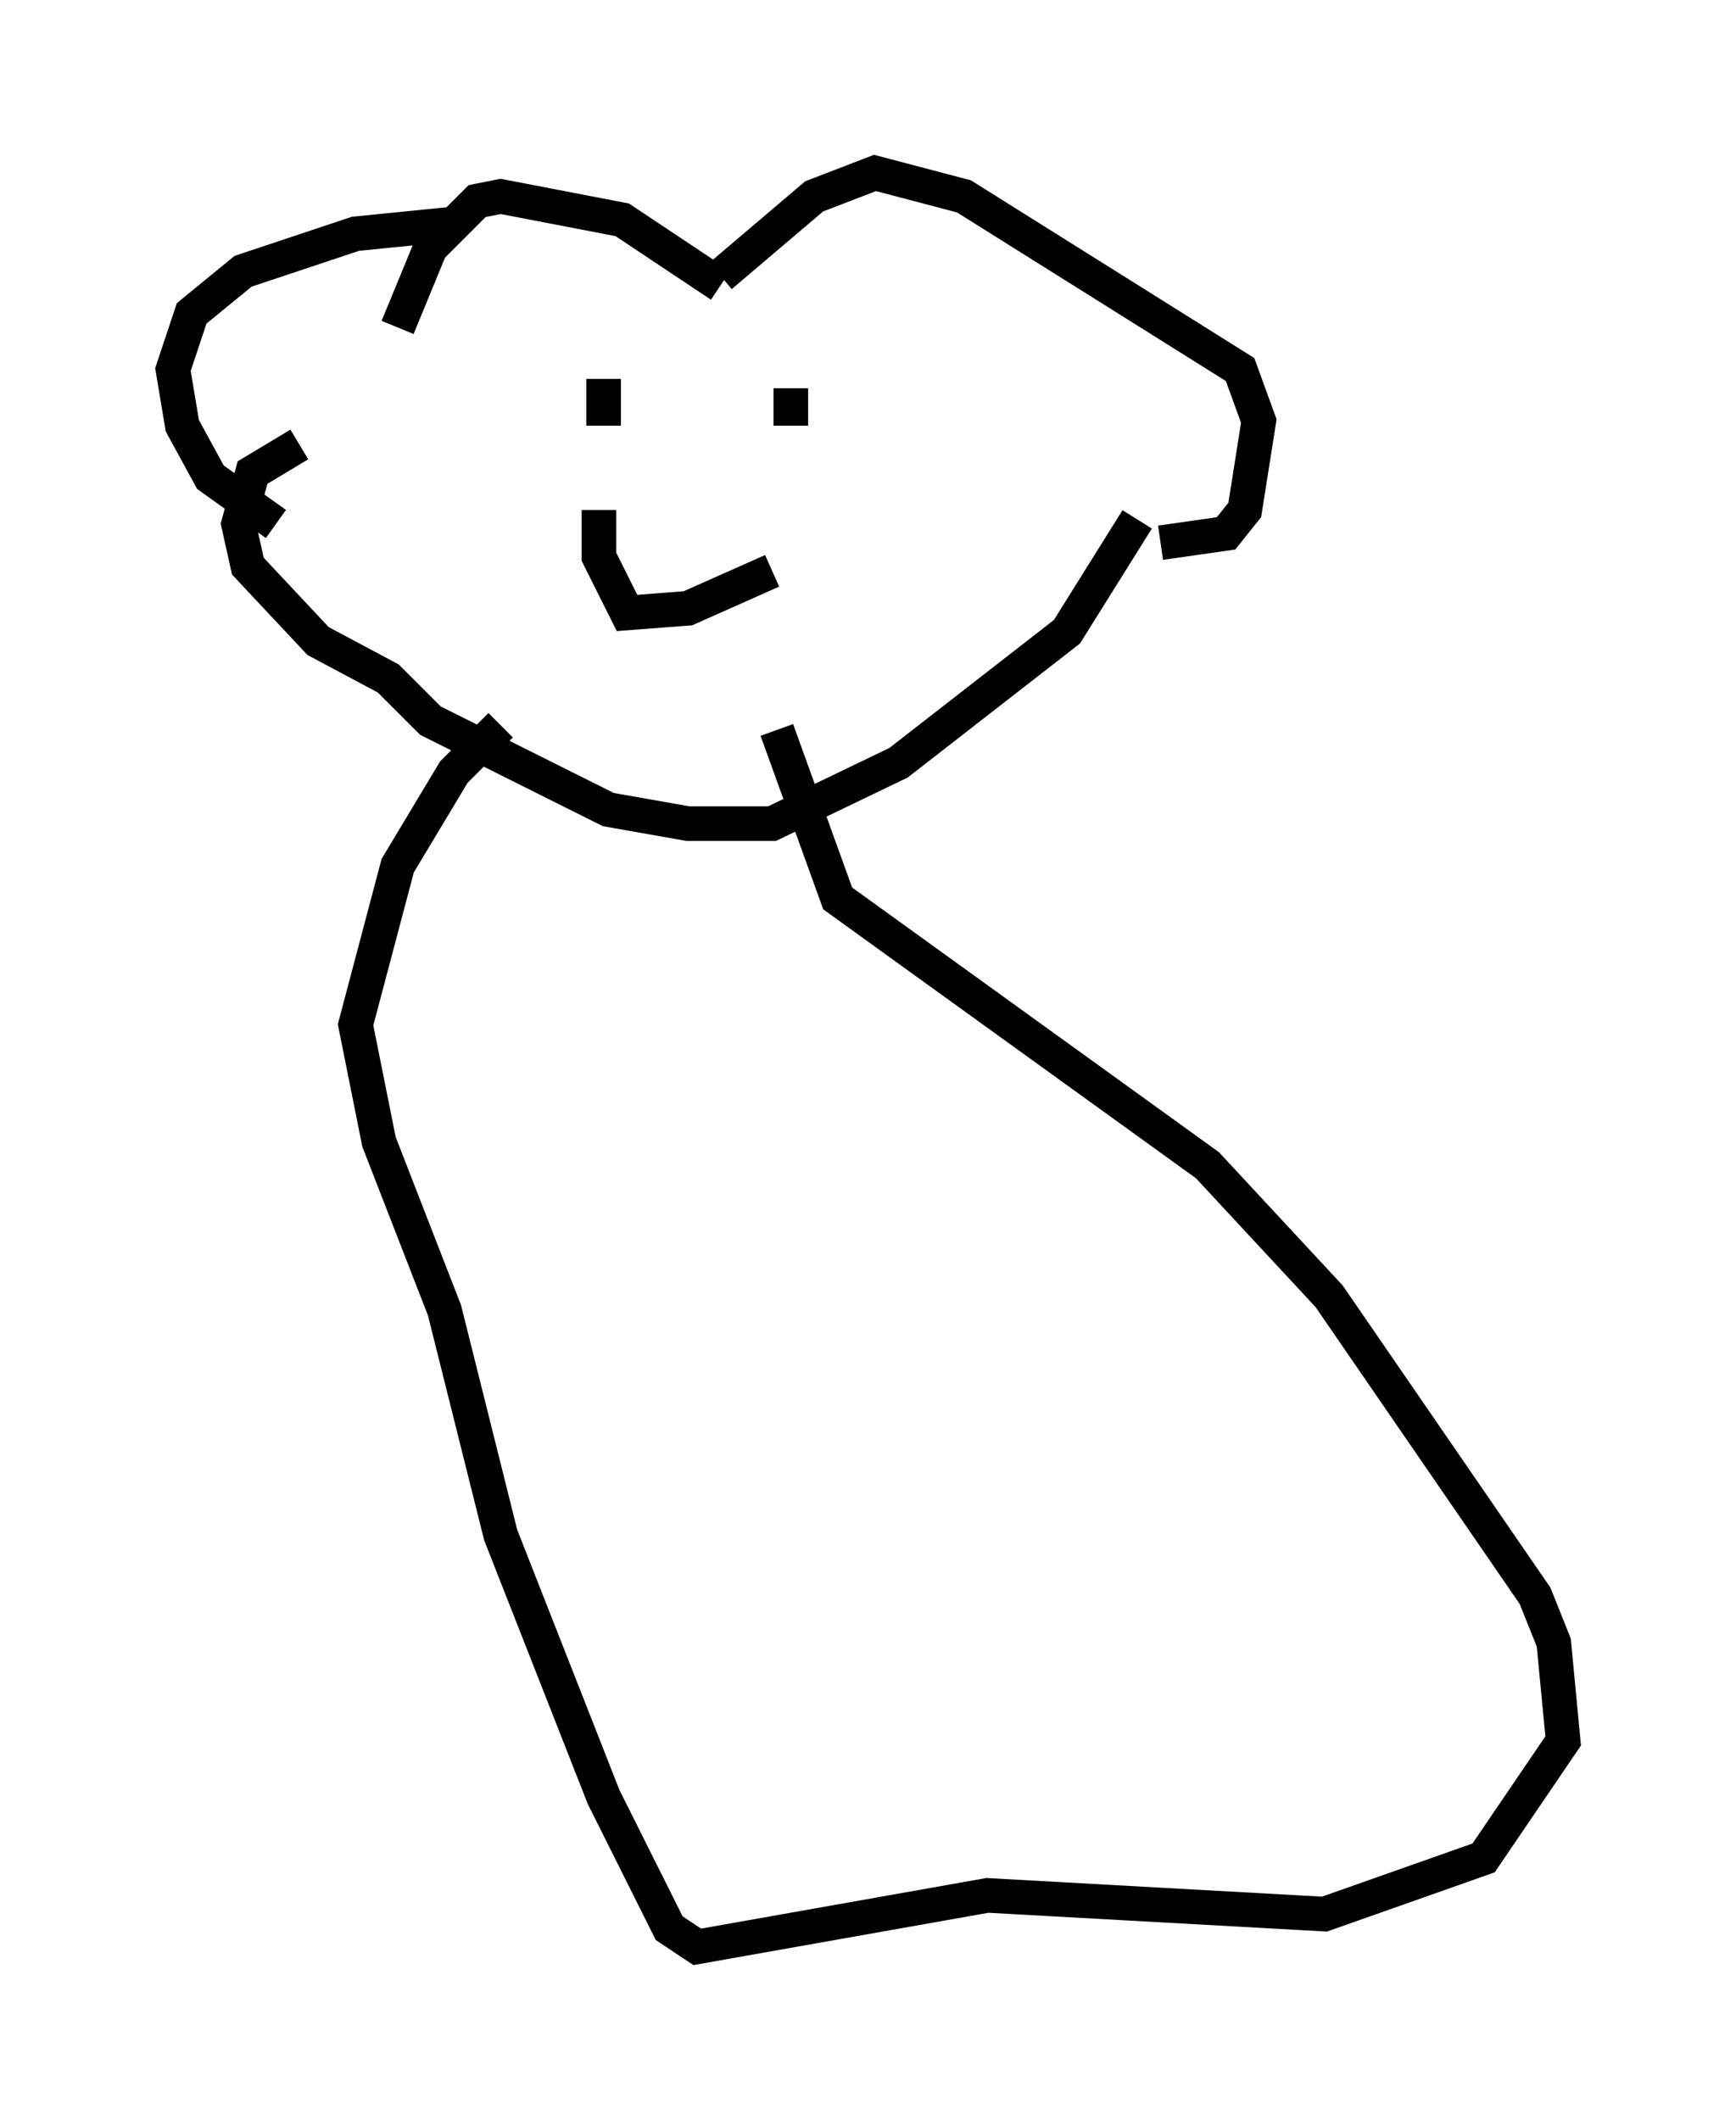 <?xml version="1.0" encoding="utf-8" ?>
<svg baseProfile="full" height="61.285" version="1.1" width="50.189" xmlns="http://www.w3.org/2000/svg" xmlns:ev="http://www.w3.org/2001/xml-events" xmlns:xlink="http://www.w3.org/1999/xlink"><defs /><rect fill="white" height="61.285" width="50.189" x="0" y="0" /><path d="M13.66, 7.165 m-0.677, -0.677 l-2.706, 0.271 -3.248, 1.083 l-1.488, 1.218 -0.541, 1.624 l0.271, 1.624 0.812, 1.488 l1.894, 1.353 m12.855, -7.172 l2.706, -2.3 1.759, -0.677 l2.571, 0.677 7.984, 5.007 l0.541, 1.488 -0.406, 2.571 l-0.541, 0.677 -1.894, 0.271 m-22.057, -6.225 l0.947, -2.3 1.353, -1.353 l0.677, -0.135 3.518, 0.677 l2.842, 1.894 m-12.178, 4.601 l-1.353, 0.812 -0.406, 1.488 l0.271, 1.218 2.03, 2.165 l2.03, 1.083 1.218, 1.218 l5.142, 2.571 2.3, 0.406 l2.436, 0.0 3.654, -1.759 l4.871, -3.789 2.03, -3.248 m-15.832, -4.601 l0.0, 0.0 m0.406, 0.541 l0.0, 1.353 m5.413, -1.083 l0.0, 1.083 m-5.548, 2.436 l0.0, 1.353 0.812, 1.624 l1.759, -0.135 2.436, -1.083 m-7.848, 4.465 l-1.353, 1.353 -1.624, 2.706 l-1.218, 4.601 0.677, 3.383 l1.894, 4.871 1.624, 6.495 l2.977, 7.578 1.894, 3.789 l0.812, 0.541 8.39, -1.488 l9.743, 0.541 4.601, -1.624 l2.3, -3.383 -0.271, -2.842 l-0.541, -1.353 -5.954, -8.66 l-3.518, -3.789 -10.69, -7.713 l-1.759, -4.871 " fill="none" stroke="black" stroke-width="1" /></svg>
